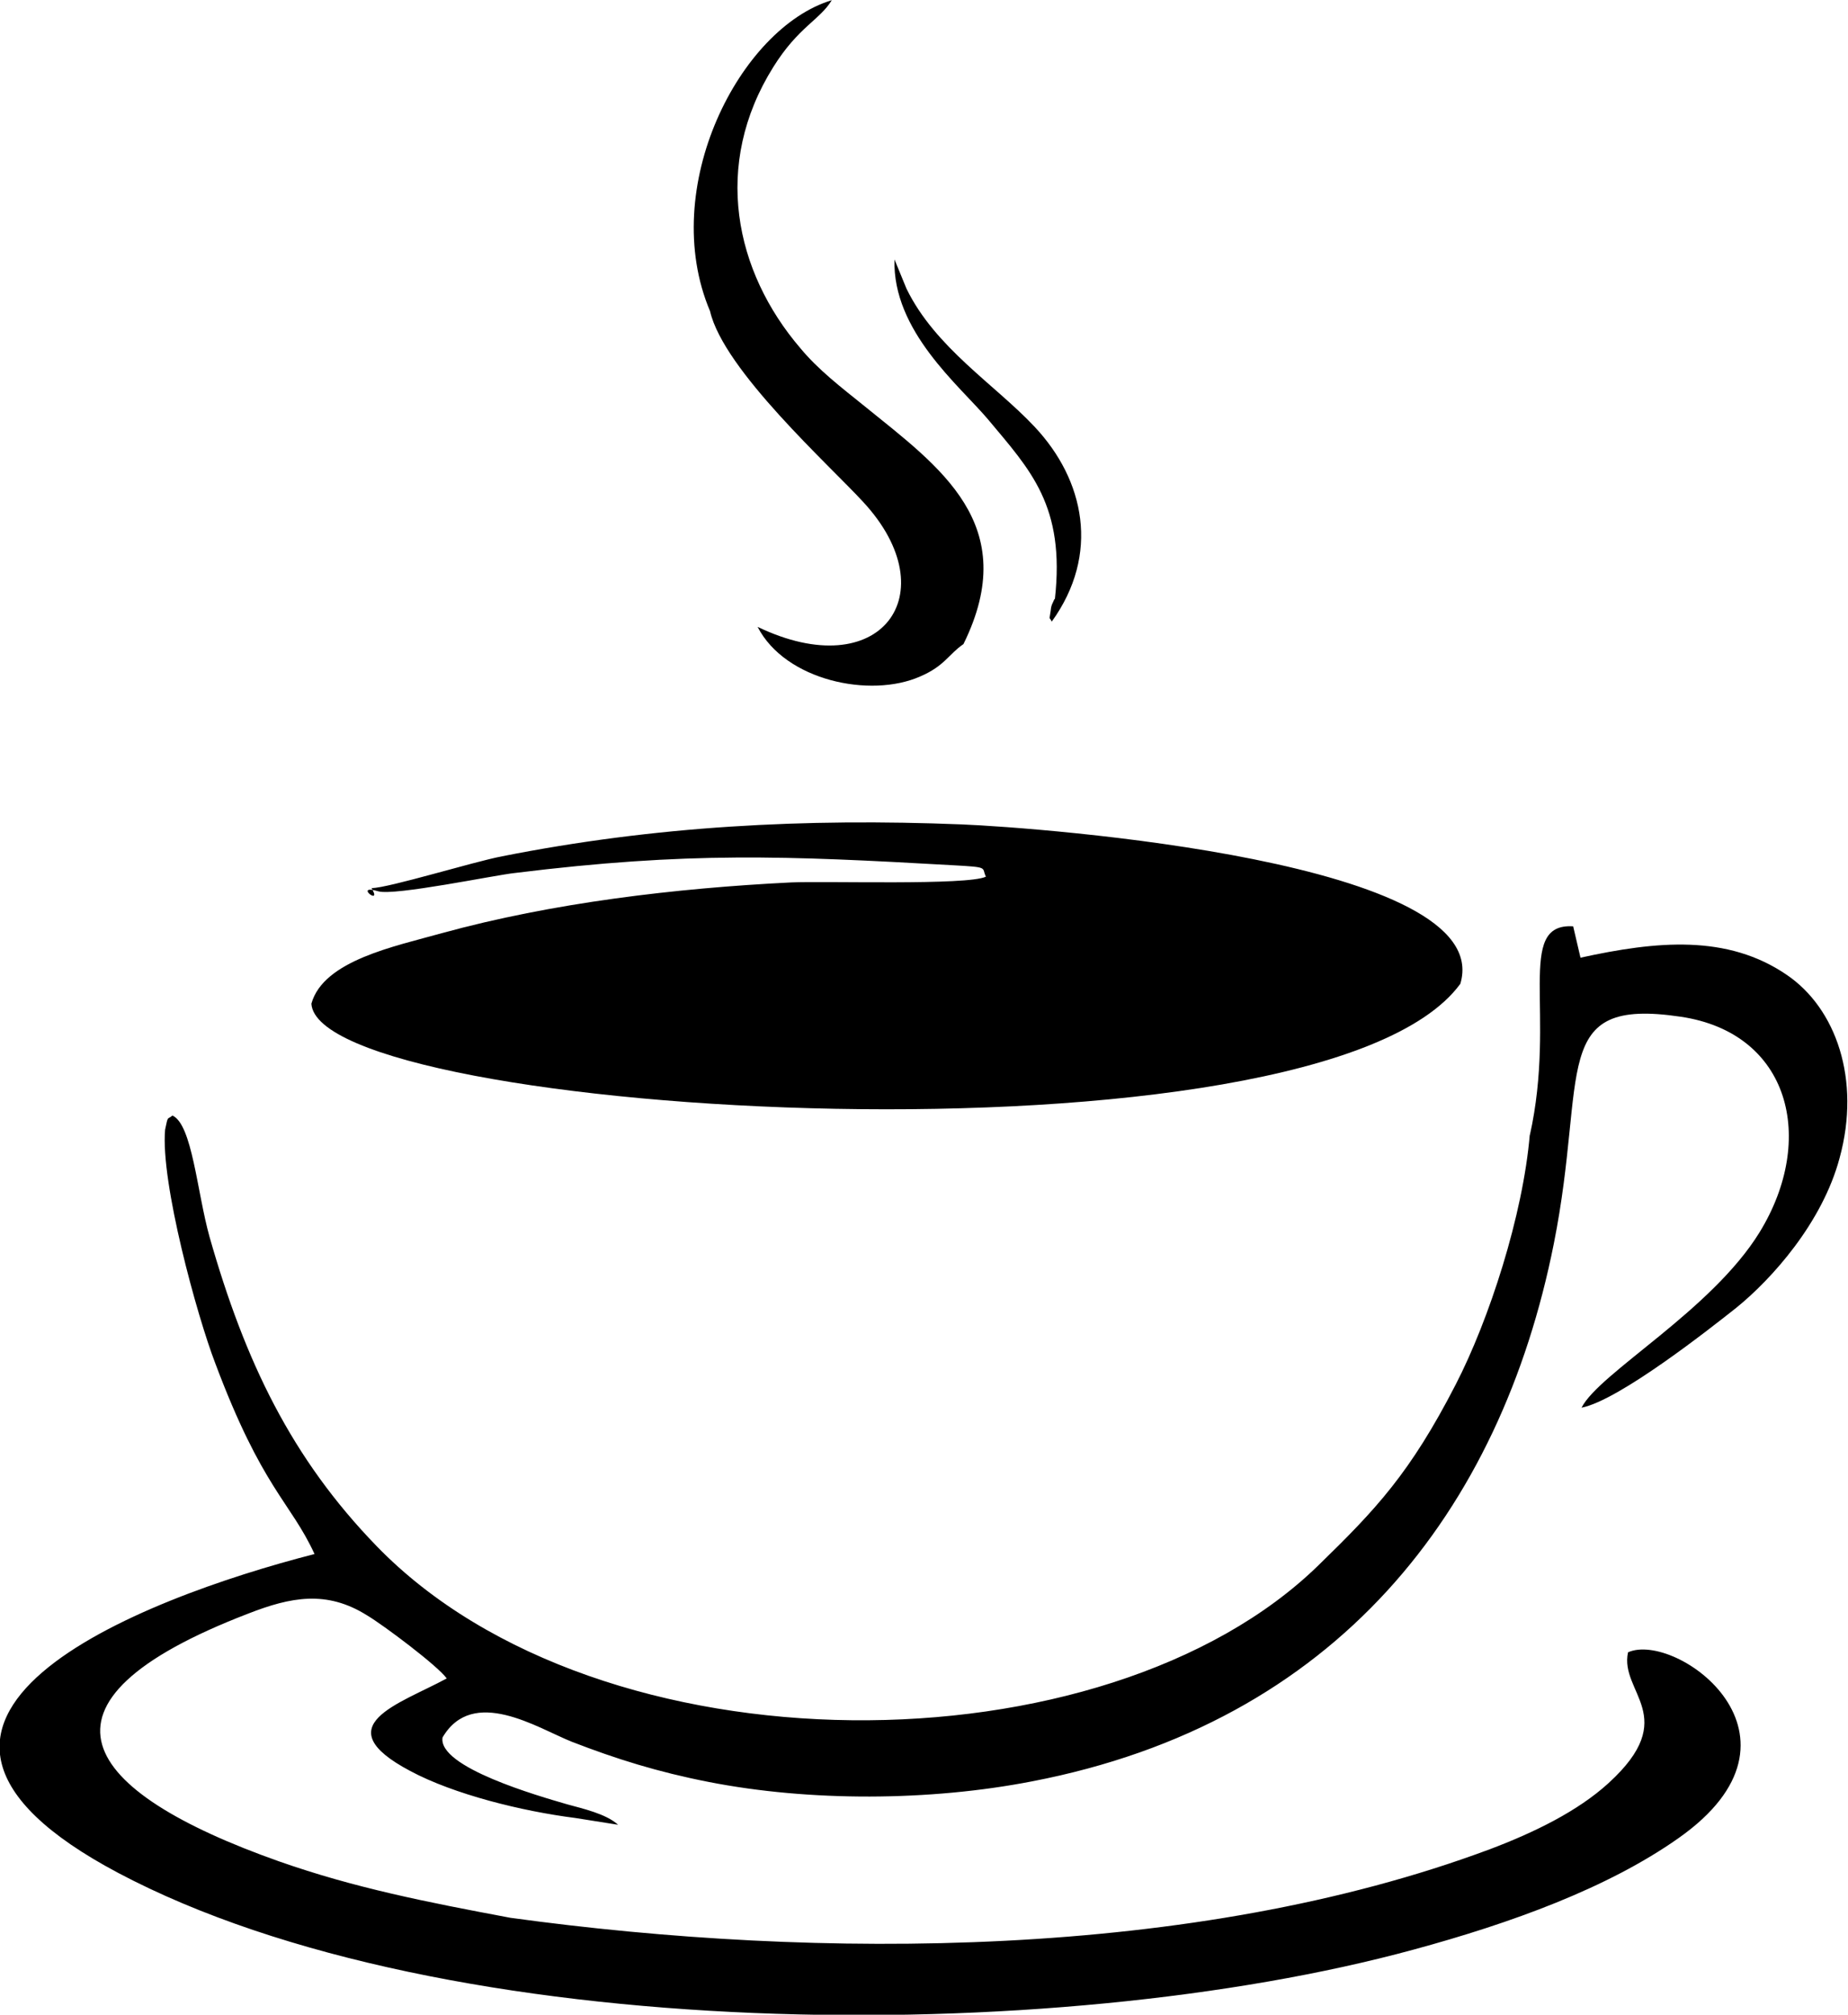<?xml version="1.0" encoding="UTF-8"?>
<!DOCTYPE svg PUBLIC "-//W3C//DTD SVG 1.1//EN" "http://www.w3.org/Graphics/SVG/1.1/DTD/svg11.dtd">
<!-- Creator: CorelDRAW X6 -->
<svg xmlns="http://www.w3.org/2000/svg" xml:space="preserve" width="35.367mm" height="38.544mm" version="1.1" shape-rendering="geometricPrecision" text-rendering="geometricPrecision" image-rendering="optimizeQuality" fill-rule="evenodd" clip-rule="evenodd"
viewBox="0 0 3537 3854"
 xmlns:xlink="http://www.w3.org/1999/xlink">
 <g id="Capa_x0020_1">
  <g id="_271351208">
   <path fill="black" d="M2928 2170c-13,155 -78,355 -142,479 -87,169 -152,238 -262,345 -408,399 -1375,405 -1803,-36 -163,-168 -252,-353 -320,-592 -24,-86 -33,-215 -71,-232 -10,9 -8,-2 -14,27 -9,101 61,356 96,447 90,240 144,265 190,365 -332,85 -932,315 -376,610 627,332 1792,334 2479,147 188,-51 372,-118 507,-213 278,-195 -4,-397 -96,-356 -17,77 102,123 -37,250 -59,54 -143,95 -228,127 -566,211 -1284,212 -1874,131 -160,-30 -298,-57 -443,-108 -379,-134 -504,-303 -59,-474 82,-32 150,-45 227,3 32,19 136,97 153,121 -90,49 -234,90 -70,177 84,45 214,77 316,90l82 13c-23,-21 -68,-31 -97,-39 -55,-16 -248,-71 -239,-128 58,-99 182,-18 247,8 85,33 165,58 262,77 194,38 423,37 619,-1 583,-112 897,-517 999,-1029 65,-326 -11,-472 243,-434 209,31 260,234 151,412 -92,150 -307,269 -341,336 72,-14 248,-153 296,-191 68,-55 165,-163 198,-287 41,-150 -7,-286 -101,-350 -114,-78 -249,-65 -395,-33l-14 -60c-112,-7 -31,167 -83,400z"/>
   <path fill="black" d="M710 1697c25,40 -36,-7 14,8 31,9 223,-31 261,-35 332,-41 518,-33 837,-15 73,4 56,4 65,22 -35,17 -306,8 -373,11 -221,11 -457,39 -668,97 -89,25 -227,52 -250,135 13,217 1928,332 2199,-38 71,-235 -808,-299 -954,-305 -301,-12 -587,3 -880,61 -57,11 -215,60 -250,61z"/>
   <path fill="black" d="M1359 595c26,113 230,296 294,366 161,175 32,351 -203,238 53,103 216,137 311,95 47,-20 55,-43 83,-62 113,-229 -46,-339 -189,-455 -46,-37 -89,-70 -123,-111 -126,-147 -169,-351 -52,-538 48,-77 89,-90 112,-128 -176,53 -333,359 -233,595z"/>
   <path fill="black" d="M2018 1146c-3,8 -6,10 -7,22 -3,21 -3,10 2,21 93,-129 63,-271 -33,-373 -75,-80 -190,-151 -245,-264l-23 -56c-4,137 124,241 179,306 81,97 148,165 128,344z"/>
  </g>
 </g>
</svg>
